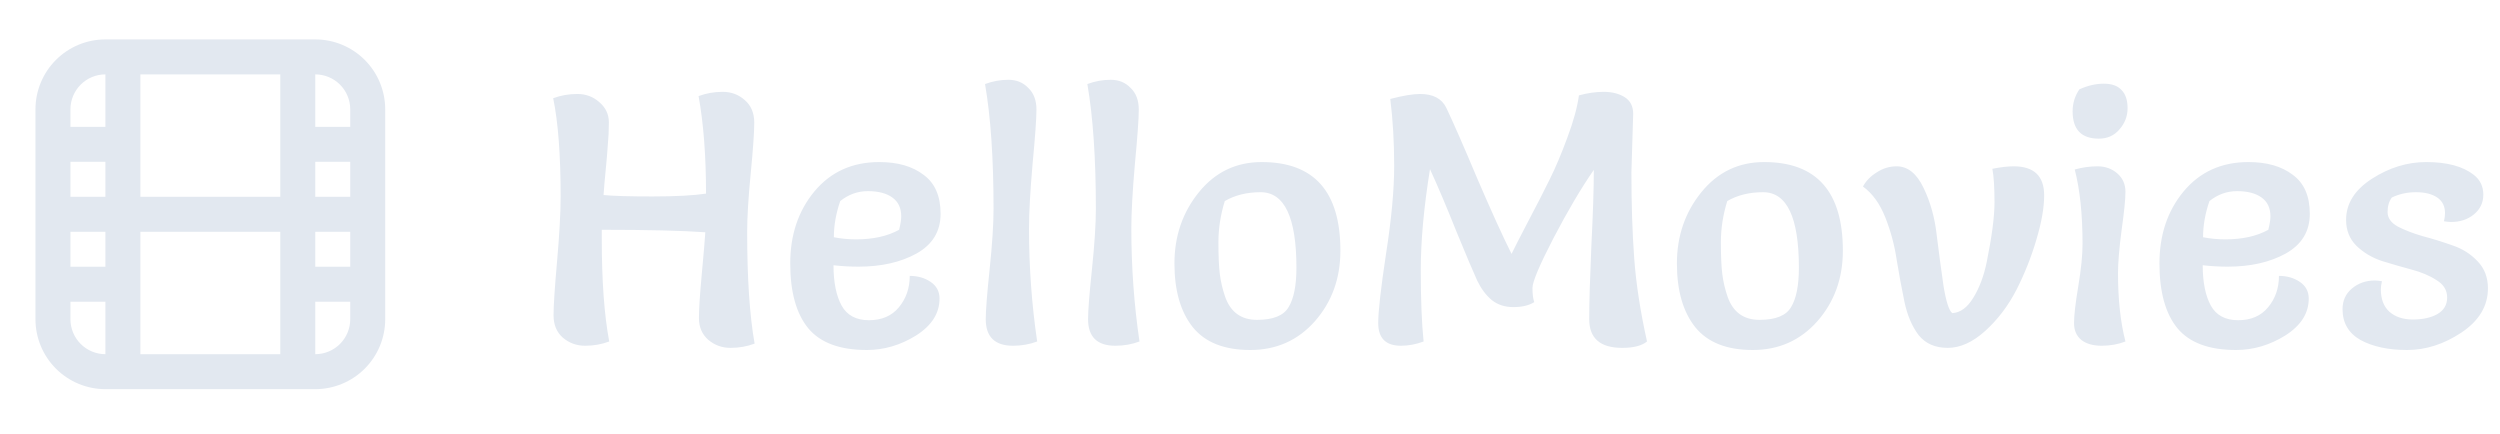 <svg width="282" height="49" viewBox="0 0 282 49" fill="none" xmlns="http://www.w3.org/2000/svg">
<path d="M15.836 34.034V39.952H31.616V26.144H15.836V34.034ZM11.89 30.089V26.144H7.945V22.199H11.89V18.253H7.945V30.089H11.89ZM11.89 34.034H7.945V36.007C7.945 37.053 8.361 38.057 9.101 38.797C9.841 39.536 10.844 39.952 11.89 39.952V34.034ZM39.507 30.089V18.253H35.562V22.199H39.507V26.144H35.562V30.089H39.507ZM39.507 34.034H35.562V39.952C36.608 39.952 37.611 39.536 38.351 38.797C39.091 38.057 39.507 37.053 39.507 36.007V34.034ZM31.616 18.253V8.391H15.836V22.199H31.616V18.253ZM39.507 14.308V12.336C39.507 11.289 39.091 10.286 38.351 9.546C37.611 8.806 36.608 8.391 35.562 8.391V14.308H39.507ZM11.89 14.308V8.391C10.844 8.391 9.841 8.806 9.101 9.546C8.361 10.286 7.945 11.289 7.945 12.336V14.308H11.89ZM11.89 4.445H35.562C37.654 4.445 39.661 5.277 41.141 6.756C42.621 8.236 43.452 10.243 43.452 12.336V36.007C43.452 38.1 42.621 40.107 41.141 41.586C39.661 43.066 37.654 43.897 35.562 43.897H11.89C9.798 43.897 7.791 43.066 6.311 41.586C4.831 40.107 4 38.1 4 36.007V12.336C4 10.243 4.831 8.236 6.311 6.756C7.791 5.277 9.798 4.445 11.89 4.445Z" fill="#E2E8F0"/>
<path d="M68.72 38.52C67.867 38.84 66.96 39 66 39C65.04 39 64.2 38.693 63.48 38.08C62.787 37.467 62.44 36.627 62.44 35.56C62.44 34.493 62.573 32.453 62.84 29.44C63.107 26.4 63.24 23.973 63.24 22.16C63.24 17.493 62.96 13.8 62.4 11.08C63.253 10.76 64.16 10.6 65.12 10.6C66.08 10.6 66.907 10.907 67.6 11.52C68.32 12.133 68.68 12.893 68.68 13.8C68.68 14.68 68.64 15.533 68.56 16.36C68.507 17.187 68.427 18.133 68.32 19.2C68.213 20.267 68.133 21.2 68.08 22C69.147 22.107 70.987 22.16 73.6 22.16C76.213 22.16 78.227 22.053 79.64 21.84C79.64 17.6 79.36 13.933 78.8 10.84C79.653 10.52 80.56 10.36 81.52 10.36C82.48 10.36 83.307 10.667 84 11.28C84.72 11.893 85.08 12.747 85.08 13.84C85.08 14.907 84.947 16.813 84.68 19.56C84.413 22.307 84.28 24.507 84.28 26.16C84.28 31.387 84.56 35.587 85.12 38.76C84.267 39.08 83.36 39.24 82.4 39.24C81.44 39.24 80.6 38.933 79.88 38.32C79.187 37.707 78.84 36.893 78.84 35.88C78.84 34.867 78.947 33.213 79.16 30.92C79.373 28.627 79.507 27.053 79.56 26.2C76.947 26.013 73.053 25.92 67.88 25.92V26.96C67.88 31.68 68.16 35.533 68.72 38.52ZM94.019 29.92C94.019 31.84 94.326 33.36 94.939 34.48C95.552 35.573 96.579 36.12 98.019 36.12C99.459 36.12 100.579 35.64 101.379 34.68C102.206 33.693 102.619 32.507 102.619 31.12C103.526 31.12 104.312 31.347 104.979 31.8C105.646 32.253 105.979 32.88 105.979 33.68C105.979 35.333 105.099 36.72 103.339 37.84C101.579 38.933 99.726 39.48 97.779 39.48C94.739 39.48 92.539 38.667 91.179 37.04C89.819 35.387 89.139 32.947 89.139 29.72C89.139 26.493 90.046 23.787 91.859 21.6C93.699 19.387 96.139 18.28 99.179 18.28C101.259 18.28 102.926 18.76 104.179 19.72C105.459 20.653 106.099 22.12 106.099 24.12C106.099 26.093 105.192 27.587 103.379 28.6C101.592 29.587 99.406 30.08 96.819 30.08C95.912 30.08 94.979 30.027 94.019 29.92ZM94.059 26.76C94.859 26.92 95.699 27 96.579 27C98.499 27 100.112 26.64 101.419 25.92C101.579 25.28 101.659 24.773 101.659 24.4C101.659 23.467 101.326 22.76 100.659 22.28C99.992 21.8 99.072 21.56 97.899 21.56C96.752 21.56 95.712 21.933 94.779 22.68C94.299 24.067 94.059 25.427 94.059 26.76ZM111.112 9.48C111.966 9.16 112.846 9 113.752 9C114.659 9 115.406 9.307 115.992 9.92C116.606 10.507 116.912 11.32 116.912 12.36C116.912 13.373 116.766 15.427 116.472 18.52C116.206 21.587 116.072 24 116.072 25.76C116.072 30.107 116.379 34.36 116.992 38.52C116.139 38.84 115.232 39 114.272 39C112.219 39 111.192 38 111.192 36C111.192 35.04 111.339 33.16 111.632 30.36C111.926 27.533 112.072 25.267 112.072 23.56C112.072 17.88 111.752 13.187 111.112 9.48ZM122.654 9.48C123.508 9.16 124.388 9 125.294 9C126.201 9 126.948 9.307 127.534 9.92C128.148 10.507 128.454 11.32 128.454 12.36C128.454 13.373 128.308 15.427 128.014 18.52C127.748 21.587 127.614 24 127.614 25.76C127.614 30.107 127.921 34.36 128.534 38.52C127.681 38.84 126.774 39 125.814 39C123.761 39 122.734 38 122.734 36C122.734 35.04 122.881 33.16 123.174 30.36C123.468 27.533 123.614 25.267 123.614 23.56C123.614 17.88 123.294 13.187 122.654 9.48ZM141.037 39.48C138.103 39.48 135.943 38.627 134.557 36.92C133.17 35.187 132.477 32.787 132.477 29.72C132.477 26.627 133.397 23.947 135.237 21.68C137.077 19.413 139.437 18.28 142.317 18.28C148.237 18.28 151.197 21.613 151.197 28.28C151.197 31.4 150.237 34.053 148.317 36.24C146.397 38.4 143.97 39.48 141.037 39.48ZM138.157 22.68C137.677 24.227 137.437 25.773 137.437 27.32C137.437 28.867 137.49 30.067 137.597 30.92C137.703 31.773 137.903 32.627 138.197 33.48C138.81 35.213 140.01 36.08 141.797 36.08C143.61 36.08 144.797 35.6 145.357 34.64C145.943 33.68 146.237 32.2 146.237 30.2C146.237 24.52 144.89 21.68 142.197 21.68C140.65 21.68 139.303 22.013 138.157 22.68ZM184.223 12.84L184.023 19.44C184.023 23.067 184.129 26.32 184.343 29.2C184.556 32.053 185.036 35.16 185.783 38.52C185.196 39 184.263 39.24 182.983 39.24C180.503 39.24 179.263 38.16 179.263 36C179.263 34.213 179.343 31.48 179.503 27.8C179.689 24.12 179.783 21.24 179.783 19.16C178.343 21.24 176.823 23.813 175.223 26.88C173.649 29.92 172.863 31.787 172.863 32.48C172.863 33.173 172.929 33.707 173.062 34.08C172.476 34.453 171.689 34.64 170.703 34.64C169.743 34.64 168.929 34.373 168.263 33.84C167.623 33.307 167.076 32.573 166.623 31.64C166.196 30.707 165.423 28.88 164.303 26.16C163.209 23.413 162.209 21.053 161.303 19.08C160.609 23.373 160.263 27.173 160.263 30.48C160.263 33.787 160.369 36.467 160.583 38.52C159.729 38.84 158.876 39 158.023 39C156.316 39 155.463 38.147 155.463 36.44C155.463 35.133 155.756 32.533 156.343 28.64C156.956 24.72 157.263 21.413 157.263 18.72C157.263 16.027 157.116 13.507 156.823 11.16C158.263 10.787 159.383 10.6 160.183 10.6C161.649 10.6 162.636 11.12 163.143 12.16C163.943 13.84 165.116 16.52 166.663 20.2C168.236 23.853 169.516 26.667 170.503 28.64C170.769 28.08 171.383 26.88 172.343 25.04C173.329 23.173 174.143 21.587 174.783 20.28C175.449 18.947 176.116 17.373 176.783 15.56C177.476 13.72 177.916 12.12 178.103 10.76C179.063 10.493 179.996 10.36 180.903 10.36C181.836 10.36 182.623 10.56 183.263 10.96C183.903 11.36 184.223 11.987 184.223 12.84ZM197.715 39.48C194.781 39.48 192.621 38.627 191.235 36.92C189.848 35.187 189.155 32.787 189.155 29.72C189.155 26.627 190.075 23.947 191.915 21.68C193.755 19.413 196.115 18.28 198.995 18.28C204.915 18.28 207.875 21.613 207.875 28.28C207.875 31.4 206.915 34.053 204.995 36.24C203.075 38.4 200.648 39.48 197.715 39.48ZM194.835 22.68C194.355 24.227 194.115 25.773 194.115 27.32C194.115 28.867 194.168 30.067 194.275 30.92C194.381 31.773 194.581 32.627 194.875 33.48C195.488 35.213 196.688 36.08 198.475 36.08C200.288 36.08 201.475 35.6 202.035 34.64C202.621 33.68 202.915 32.2 202.915 30.2C202.915 24.52 201.568 21.68 198.875 21.68C197.328 21.68 195.981 22.013 194.835 22.68ZM227.461 32.68C226.527 34.493 225.354 36.04 223.941 37.32C222.527 38.6 221.114 39.24 219.701 39.24C218.287 39.24 217.194 38.76 216.421 37.8C215.674 36.813 215.141 35.56 214.821 34.04C214.501 32.493 214.207 30.907 213.941 29.28C213.701 27.653 213.274 26.067 212.661 24.52C212.047 22.973 211.207 21.813 210.141 21.04C210.487 20.4 211.007 19.867 211.701 19.44C212.394 18.987 213.141 18.76 213.941 18.76C215.194 18.76 216.207 19.573 216.981 21.2C217.754 22.8 218.247 24.573 218.461 26.52C218.701 28.467 218.954 30.36 219.221 32.2C219.514 34.013 219.847 35.053 220.221 35.32C221.127 35.267 221.914 34.693 222.581 33.6C223.274 32.48 223.781 31.133 224.101 29.56C224.687 26.68 224.981 24.427 224.981 22.8C224.981 21.173 224.901 19.92 224.741 19.04C225.674 18.853 226.474 18.76 227.141 18.76C229.434 18.76 230.581 19.853 230.581 22.04C230.581 23.427 230.287 25.093 229.701 27.04C229.141 28.96 228.394 30.84 227.461 32.68ZM234.031 19.12C234.884 18.88 235.737 18.76 236.591 18.76C237.471 18.76 238.217 19.027 238.831 19.56C239.444 20.093 239.751 20.787 239.751 21.64C239.751 22.467 239.604 23.92 239.311 26C239.044 28.053 238.911 29.653 238.911 30.8C238.911 33.787 239.191 36.36 239.751 38.52C238.924 38.84 238.031 39 237.071 39C236.111 39 235.351 38.787 234.791 38.36C234.231 37.907 233.951 37.267 233.951 36.44C233.951 35.587 234.111 34.2 234.431 32.28C234.751 30.36 234.911 28.773 234.911 27.52C234.911 24.187 234.617 21.387 234.031 19.12ZM234.551 10.08C235.484 9.653 236.404 9.44 237.311 9.44C238.217 9.44 238.884 9.68 239.311 10.16C239.764 10.613 239.991 11.293 239.991 12.2C239.991 13.107 239.684 13.907 239.071 14.6C238.484 15.293 237.711 15.64 236.751 15.64C234.777 15.64 233.791 14.613 233.791 12.56C233.791 11.653 234.044 10.827 234.551 10.08ZM248.466 29.92C248.466 31.84 248.773 33.36 249.386 34.48C249.999 35.573 251.026 36.12 252.466 36.12C253.906 36.12 255.026 35.64 255.826 34.68C256.653 33.693 257.066 32.507 257.066 31.12C257.973 31.12 258.759 31.347 259.426 31.8C260.093 32.253 260.426 32.88 260.426 33.68C260.426 35.333 259.546 36.72 257.786 37.84C256.026 38.933 254.173 39.48 252.226 39.48C249.186 39.48 246.986 38.667 245.626 37.04C244.266 35.387 243.586 32.947 243.586 29.72C243.586 26.493 244.493 23.787 246.306 21.6C248.146 19.387 250.586 18.28 253.626 18.28C255.706 18.28 257.373 18.76 258.626 19.72C259.906 20.653 260.546 22.12 260.546 24.12C260.546 26.093 259.639 27.587 257.826 28.6C256.039 29.587 253.853 30.08 251.266 30.08C250.359 30.08 249.426 30.027 248.466 29.92ZM248.506 26.76C249.306 26.92 250.146 27 251.026 27C252.946 27 254.559 26.64 255.866 25.92C256.026 25.28 256.106 24.773 256.106 24.4C256.106 23.467 255.773 22.76 255.106 22.28C254.439 21.8 253.519 21.56 252.346 21.56C251.199 21.56 250.159 21.933 249.226 22.68C248.746 24.067 248.506 25.427 248.506 26.76ZM268.679 31.72C268.599 32.093 268.559 32.4 268.559 32.64C268.559 33.733 268.879 34.573 269.519 35.16C270.186 35.747 271.066 36.04 272.159 36.04C273.279 36.04 274.199 35.84 274.919 35.44C275.666 35.013 276.039 34.387 276.039 33.56C276.039 32.733 275.639 32.08 274.839 31.6C274.066 31.093 273.119 30.693 271.999 30.4C270.906 30.107 269.799 29.787 268.679 29.44C267.559 29.067 266.599 28.493 265.799 27.72C265.026 26.947 264.639 25.973 264.639 24.8C264.639 22.96 265.612 21.413 267.559 20.16C269.506 18.907 271.546 18.28 273.679 18.28C276.026 18.28 277.812 18.76 279.039 19.72C279.759 20.28 280.119 21.027 280.119 21.96C280.119 22.867 279.759 23.613 279.039 24.2C278.346 24.76 277.492 25.04 276.479 25.04C276.266 25.04 275.999 25.013 275.679 24.96C275.759 24.613 275.799 24.307 275.799 24.04C275.799 23.267 275.506 22.68 274.919 22.28C274.332 21.88 273.532 21.68 272.519 21.68C271.532 21.68 270.626 21.88 269.799 22.28C269.479 22.707 269.319 23.253 269.319 23.92C269.319 24.587 269.706 25.133 270.479 25.56C271.252 25.96 272.186 26.32 273.279 26.64C274.399 26.933 275.519 27.28 276.639 27.68C277.759 28.053 278.706 28.653 279.479 29.48C280.252 30.28 280.639 31.293 280.639 32.52C280.639 34.52 279.639 36.187 277.639 37.52C275.666 38.827 273.626 39.48 271.519 39.48C269.412 39.48 267.666 39.107 266.279 38.36C264.919 37.587 264.239 36.427 264.239 34.88C264.239 33.92 264.586 33.147 265.279 32.56C265.999 31.947 266.866 31.64 267.879 31.64C268.092 31.64 268.359 31.667 268.679 31.72Z" fill="#E2E8F0"/>
</svg>
